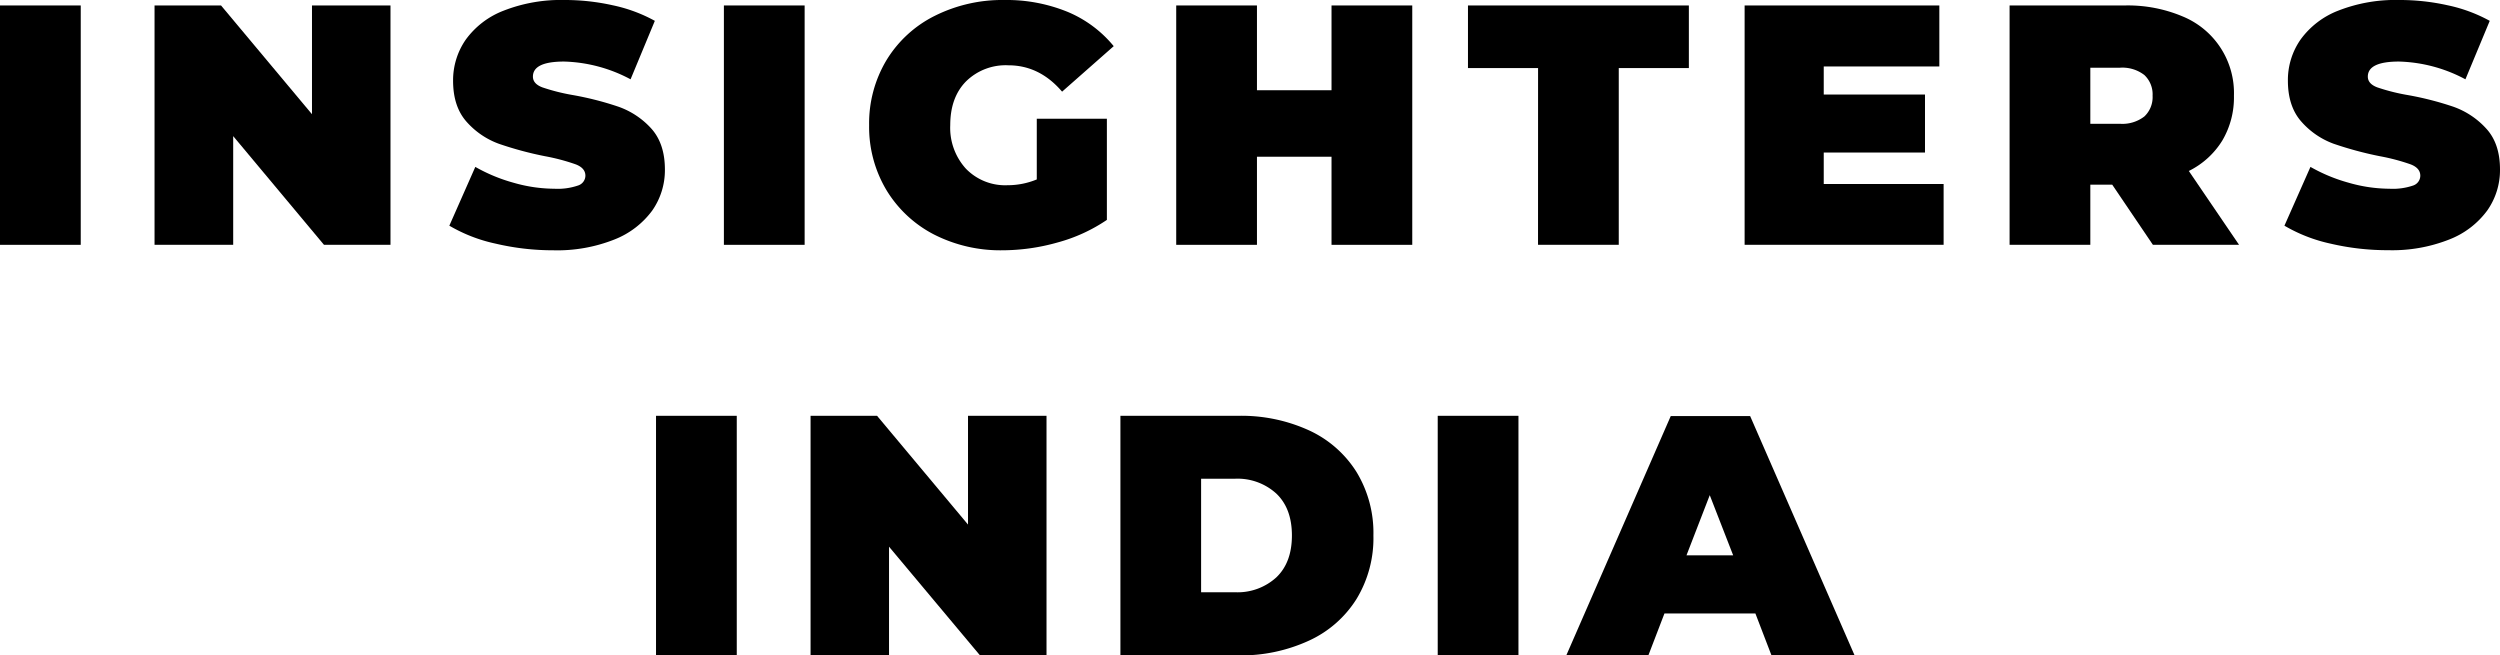 <svg xmlns="http://www.w3.org/2000/svg" viewBox="0 0 526.39 137.95"><g id="Layer_2" data-name="Layer 2"><g id="Layer_5" data-name="Layer 5"><path d="M0,1.15H17v50.4H0Z"/><path d="M82.22,1.15v50.4h-14L49.1,28.66V51.55H32.54V1.15h14l19.15,22.9V1.15Z"/><path d="M104.36,51.3a32.85,32.85,0,0,1-9.75-3.78l5.47-12.38a35,35,0,0,0,8.06,3.34,31.53,31.53,0,0,0,8.57,1.26,13.23,13.23,0,0,0,5-.68A2.2,2.2,0,0,0,123.26,37c0-1.06-.66-1.85-2-2.38a43,43,0,0,0-6.51-1.73,73.84,73.84,0,0,1-9.72-2.62,16.69,16.69,0,0,1-6.77-4.61Q95.4,22.46,95.4,17a15,15,0,0,1,2.66-8.64,17.65,17.65,0,0,1,8-6.12A33,33,0,0,1,118.87,0a46.32,46.32,0,0,1,10.19,1.12,31.93,31.93,0,0,1,8.82,3.27L132.77,16.7a31.36,31.36,0,0,0-14-3.74q-6.56,0-6.56,3.17c0,1,.65,1.76,2,2.27A42.16,42.16,0,0,0,120.53,20a65.44,65.44,0,0,1,9.72,2.48,16.92,16.92,0,0,1,6.87,4.57Q140,30.24,140,35.71a14.84,14.84,0,0,1-2.66,8.61,18.07,18.07,0,0,1-8,6.12,32.62,32.62,0,0,1-12.85,2.26A52.68,52.68,0,0,1,104.36,51.3Z"/><path d="M152.42,1.15h17v50.4h-17Z"/><path d="M218.3,25h14.76V46.3a34.53,34.53,0,0,1-10.37,4.75A42.91,42.91,0,0,1,211.1,52.7a30.77,30.77,0,0,1-14.47-3.34,25.21,25.21,0,0,1-10-9.36A25.9,25.9,0,0,1,183,26.35a25.86,25.86,0,0,1,3.63-13.64,24.86,24.86,0,0,1,10.16-9.36A31.75,31.75,0,0,1,211.46,0a34,34,0,0,1,13.29,2.48,25,25,0,0,1,9.75,7.24L223.63,19.3q-4.75-5.55-11.3-5.55a11.89,11.89,0,0,0-8.93,3.39q-3.32,3.38-3.32,9.21a12.79,12.79,0,0,0,3.28,9.15A11.49,11.49,0,0,0,212.11,39a16.11,16.11,0,0,0,6.19-1.22Z"/><path d="M297.36,1.15v50.4h-17V33h-15.7V51.55h-17V1.15h17V19h15.7V1.15Z"/><path d="M323.85,14.33H309.09V1.15H355.6V14.33H340.84V51.55h-17Z"/><path d="M409.24,38.74V51.55h-41.9V1.15h41V14H384v5.9h21.32V32.11H384v6.63Z"/><path d="M444.74,38.88h-4.61V51.55h-17V1.15H447.4a29.66,29.66,0,0,1,12.17,2.31,17.43,17.43,0,0,1,10.8,16.7,17.83,17.83,0,0,1-2.45,9.43A17.23,17.23,0,0,1,460.87,36l10.58,15.55H453.31Zm6.77-23.08a7.57,7.57,0,0,0-5.19-1.54h-6.19v11.8h6.19a7.57,7.57,0,0,0,5.19-1.54,5.58,5.58,0,0,0,1.73-4.36A5.58,5.58,0,0,0,451.51,15.8Z"/><path d="M490.71,51.3A33,33,0,0,1,481,47.52l5.48-12.38a34.86,34.86,0,0,0,8.06,3.34,31.53,31.53,0,0,0,8.57,1.26,13.23,13.23,0,0,0,5-.68A2.2,2.2,0,0,0,509.61,37c0-1.06-.66-1.85-2-2.38a42.89,42.89,0,0,0-6.52-1.73,74.72,74.72,0,0,1-9.72-2.62,16.65,16.65,0,0,1-6.76-4.61q-2.88-3.21-2.88-8.68a14.9,14.9,0,0,1,2.66-8.64,17.65,17.65,0,0,1,8-6.12A33,33,0,0,1,505.22,0a46.38,46.38,0,0,1,10.19,1.12,31.93,31.93,0,0,1,8.82,3.27L519.11,16.7a31.29,31.29,0,0,0-14-3.74c-4.36,0-6.55,1.06-6.55,3.17,0,1,.65,1.76,2,2.27A41.83,41.83,0,0,0,506.88,20a65.6,65.6,0,0,1,9.71,2.48,17,17,0,0,1,6.88,4.57q2.92,3.16,2.92,8.64a14.78,14.78,0,0,1-2.67,8.61,18,18,0,0,1-8,6.12,32.65,32.65,0,0,1-12.85,2.26A52.68,52.68,0,0,1,490.71,51.3Z"/><path d="M138.13,87.55h17V138h-17Z"/><path d="M220.35,87.55V138h-14l-19.16-22.89V138H170.67V87.55h14l19.15,22.9V87.55Z"/><path d="M235.91,87.55h24.84a34.25,34.25,0,0,1,14.86,3.06,23.25,23.25,0,0,1,10,8.75,24.67,24.67,0,0,1,3.57,13.39,24.64,24.64,0,0,1-3.57,13.39,23.18,23.18,0,0,1-10,8.75A34.25,34.25,0,0,1,260.75,138H235.91ZM260,124.7a12.11,12.11,0,0,0,8.74-3.13q3.28-3.13,3.28-8.82t-3.28-8.82A12.11,12.11,0,0,0,260,100.8H252.9v23.9Z"/><path d="M302.72,87.55h17V138h-17Z"/><path d="M369.61,129.17H350.46L347.07,138H329.79l22-50.4h16.71l22,50.4H373Zm-4.68-12.24L360,104.26l-4.9,12.67Z"/></g></g></svg>